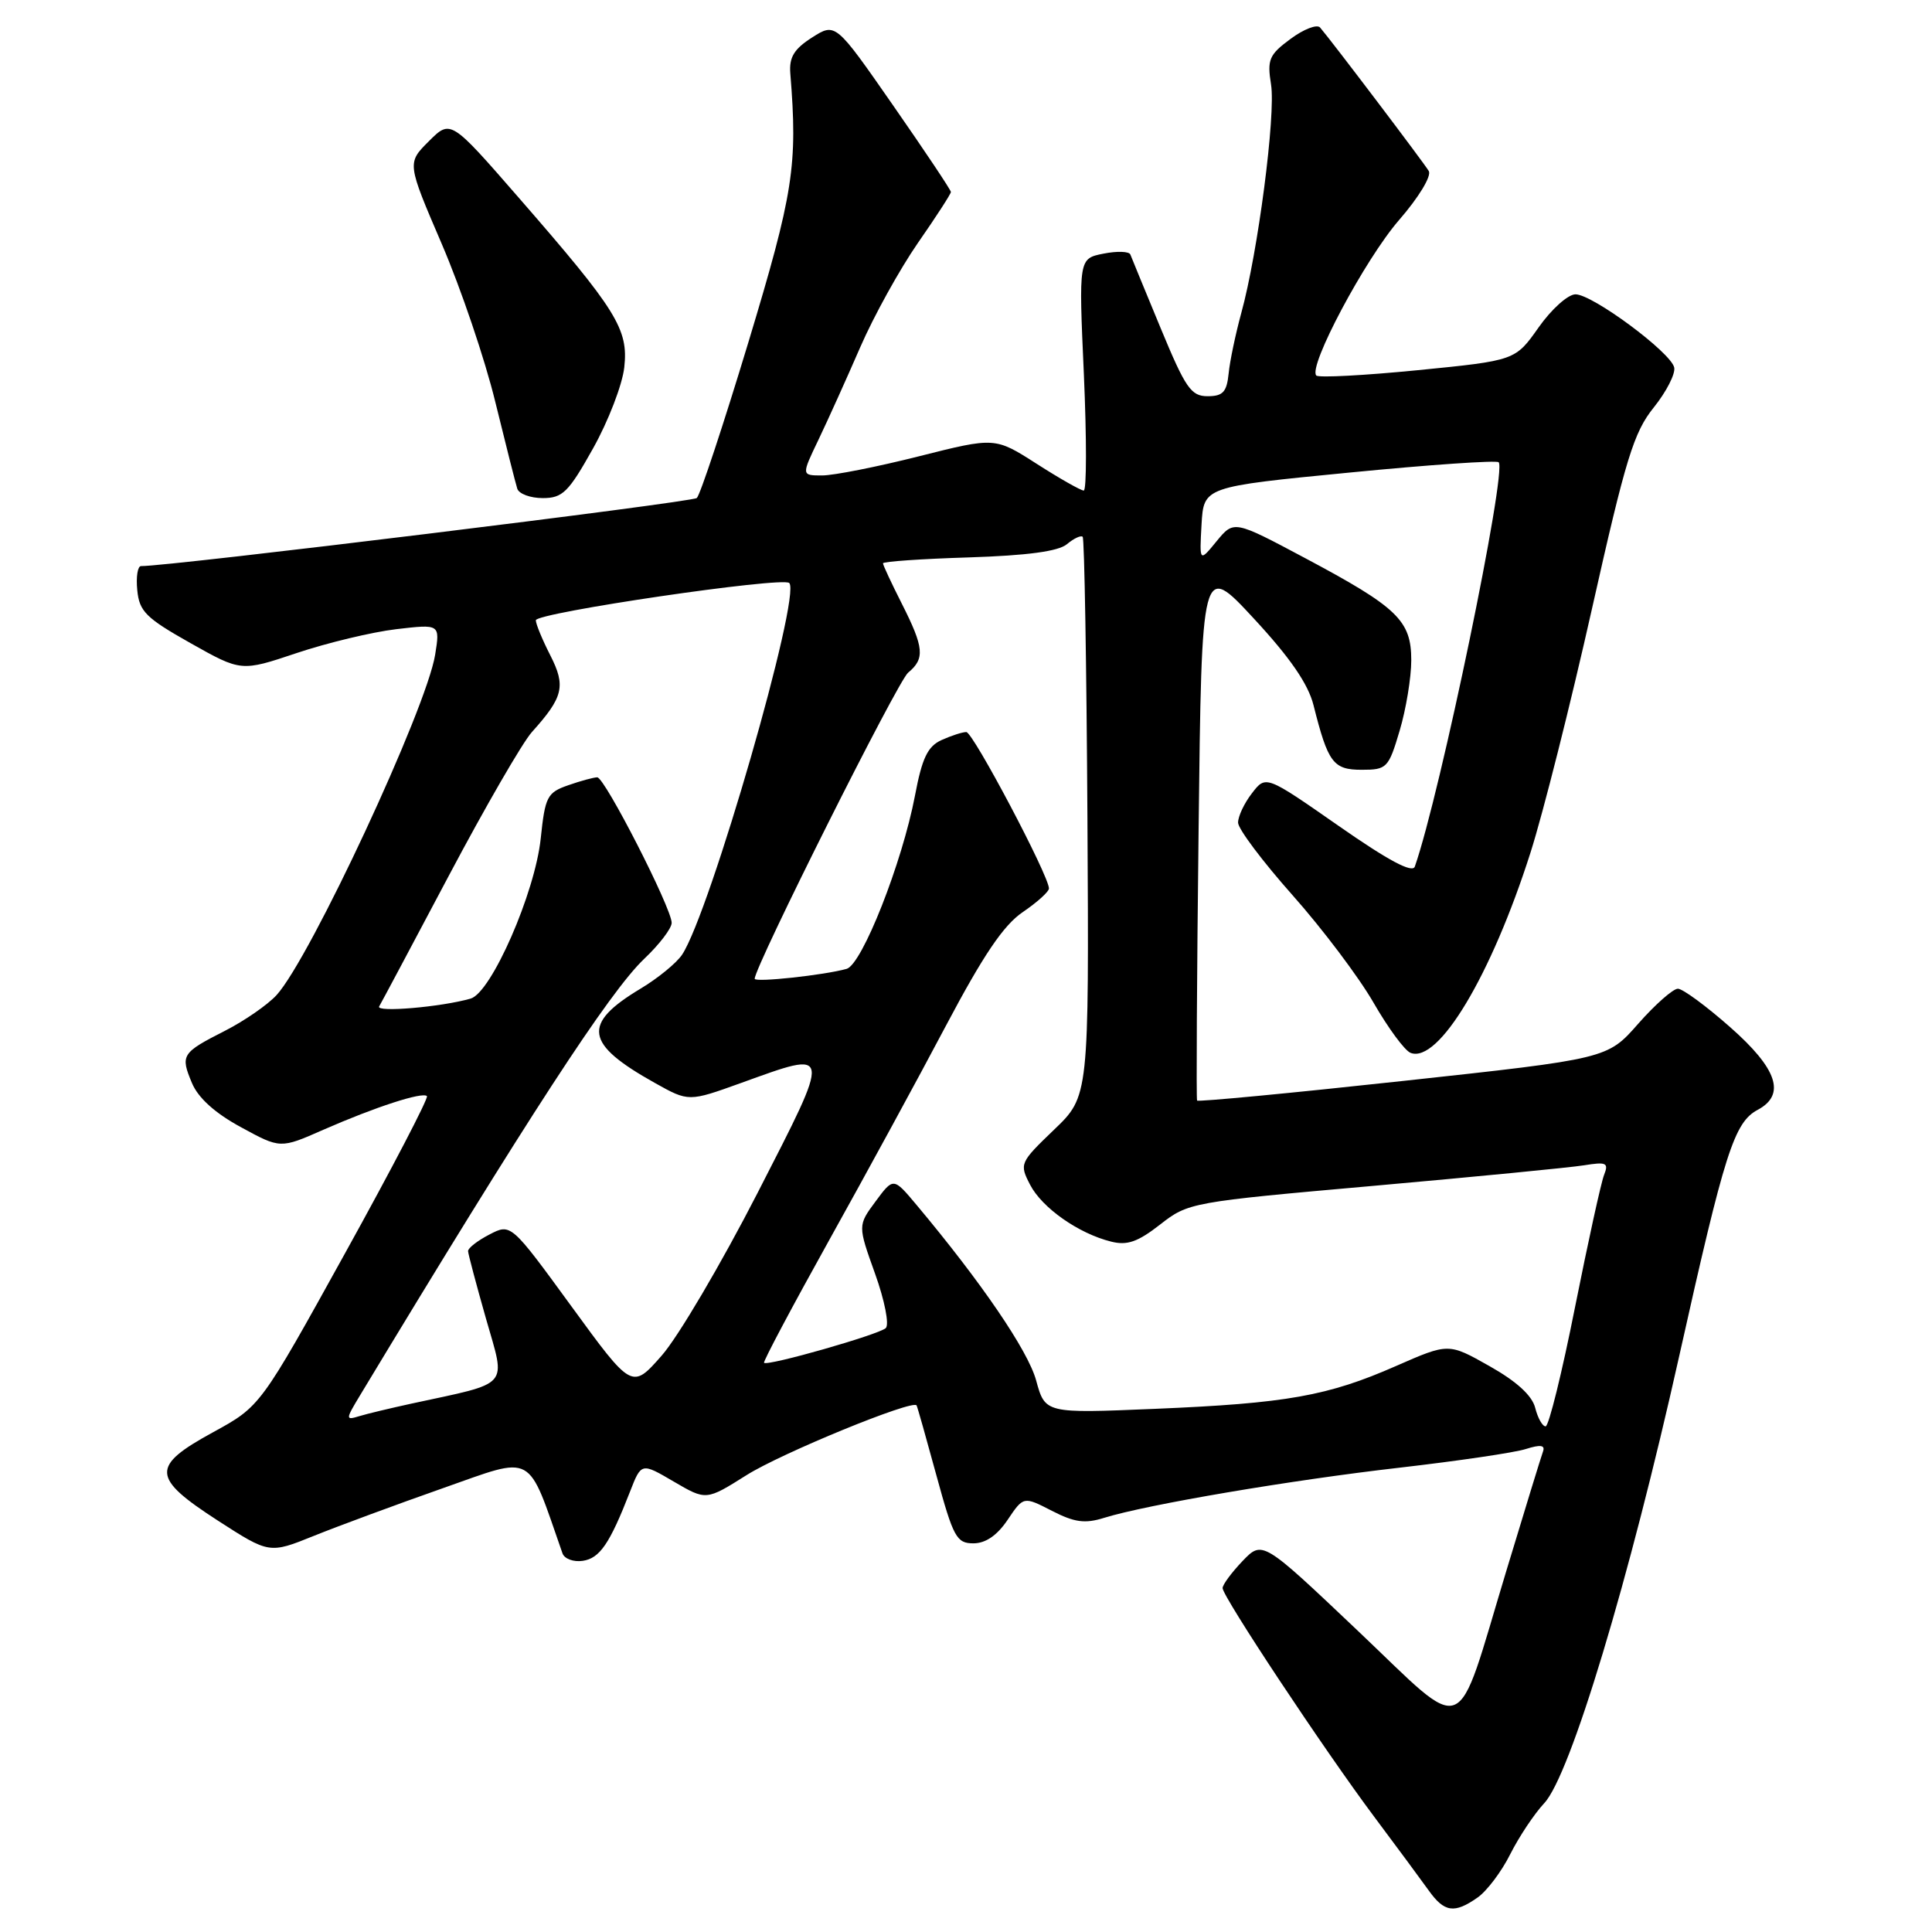 <?xml version="1.0" encoding="UTF-8" standalone="no"?>
<!DOCTYPE svg PUBLIC "-//W3C//DTD SVG 1.1//EN" "http://www.w3.org/Graphics/SVG/1.1/DTD/svg11.dtd" >
<svg xmlns="http://www.w3.org/2000/svg" xmlns:xlink="http://www.w3.org/1999/xlink" version="1.1" viewBox="0 0 256 256">
 <g >
 <path fill="currentColor"
d=" M 195.79 251.43 C 197.02 250.57 198.97 247.99 200.12 245.68 C 201.28 243.38 203.30 240.34 204.62 238.93 C 208.08 235.24 215.87 209.41 222.51 179.66 C 228.55 152.59 229.78 148.72 232.92 147.05 C 236.66 145.04 235.51 141.61 229.25 136.10 C 226.09 133.31 222.98 131.02 222.33 131.01 C 221.69 131.01 219.33 133.09 217.08 135.64 C 213.00 140.29 213.00 140.29 185.92 143.23 C 171.02 144.85 158.74 146.02 158.62 145.83 C 158.50 145.65 158.59 129.53 158.82 110.00 C 159.23 74.50 159.23 74.50 166.13 81.95 C 170.94 87.14 173.34 90.62 174.05 93.45 C 175.97 101.08 176.65 102.00 180.44 102.00 C 183.77 102.00 183.99 101.77 185.46 96.82 C 186.31 93.97 187.00 89.77 187.00 87.49 C 187.00 82.22 185.21 80.49 172.91 73.94 C 163.50 68.93 163.50 68.93 161.21 71.71 C 158.93 74.50 158.93 74.50 159.21 69.50 C 159.50 64.50 159.50 64.50 178.79 62.62 C 189.39 61.58 198.30 60.97 198.58 61.25 C 199.71 62.38 190.83 105.25 187.47 114.83 C 187.15 115.73 183.96 114.03 177.37 109.43 C 167.73 102.71 167.73 102.71 165.89 105.11 C 164.87 106.42 164.05 108.17 164.05 109.00 C 164.05 109.83 167.31 114.16 171.28 118.63 C 175.25 123.10 180.07 129.50 182.00 132.86 C 183.93 136.21 186.13 139.21 186.91 139.51 C 190.60 140.95 197.60 129.27 202.79 113.00 C 204.46 107.78 208.13 93.21 210.95 80.64 C 215.42 60.73 216.48 57.28 219.14 53.98 C 220.81 51.90 222.03 49.51 221.84 48.69 C 221.38 46.68 211.02 39.00 208.76 39.00 C 207.77 39.00 205.57 40.97 203.87 43.39 C 200.78 47.77 200.78 47.77 187.88 49.05 C 180.79 49.75 174.74 50.07 174.42 49.76 C 173.28 48.62 180.87 34.36 185.38 29.16 C 187.99 26.16 189.71 23.32 189.32 22.66 C 188.69 21.59 176.56 5.57 174.92 3.65 C 174.52 3.18 172.76 3.85 171.01 5.15 C 168.16 7.25 167.89 7.89 168.42 11.20 C 169.06 15.22 166.68 33.49 164.47 41.50 C 163.72 44.25 162.96 47.85 162.80 49.50 C 162.55 51.95 162.04 52.50 160.01 52.50 C 157.82 52.50 157.08 51.42 153.80 43.50 C 151.75 38.55 149.94 34.15 149.78 33.73 C 149.62 33.30 148.01 33.25 146.21 33.61 C 142.93 34.26 142.93 34.26 143.62 49.63 C 143.99 58.08 143.99 65.00 143.60 65.00 C 143.22 65.00 140.41 63.41 137.37 61.46 C 131.84 57.92 131.84 57.92 121.77 60.46 C 116.23 61.86 110.46 63.00 108.94 63.00 C 106.18 63.00 106.18 63.00 108.46 58.25 C 109.71 55.64 112.20 50.12 113.99 46.00 C 115.78 41.88 119.22 35.67 121.62 32.20 C 124.03 28.74 126.00 25.69 126.00 25.44 C 126.00 25.18 122.56 20.03 118.35 13.98 C 110.71 2.99 110.71 2.99 107.60 4.97 C 105.21 6.50 104.55 7.59 104.72 9.73 C 105.71 21.94 105.15 25.54 99.16 45.37 C 95.85 56.30 92.78 65.58 92.33 65.99 C 91.69 66.56 22.34 75.06 18.69 75.01 C 18.24 75.00 18.01 76.44 18.19 78.21 C 18.46 81.02 19.34 81.89 25.23 85.21 C 31.96 89.00 31.96 89.00 39.32 86.53 C 43.38 85.17 49.31 83.75 52.50 83.37 C 58.31 82.69 58.31 82.69 57.66 86.75 C 56.51 93.90 41.11 126.96 36.65 131.85 C 35.47 133.14 32.39 135.27 29.82 136.58 C 24.06 139.51 23.88 139.80 25.44 143.52 C 26.26 145.48 28.51 147.51 31.93 149.36 C 37.15 152.21 37.15 152.21 42.82 149.71 C 49.73 146.68 55.98 144.65 56.57 145.24 C 56.81 145.48 51.94 154.83 45.75 166.01 C 34.50 186.35 34.50 186.35 28.25 189.77 C 19.97 194.29 20.05 195.78 28.84 201.47 C 35.69 205.89 35.69 205.89 41.59 203.51 C 44.84 202.20 52.55 199.35 58.72 197.18 C 70.95 192.88 69.79 192.25 74.53 205.82 C 74.78 206.55 75.99 207.00 77.21 206.82 C 79.47 206.49 80.79 204.56 83.48 197.65 C 84.98 193.80 84.98 193.80 89.28 196.32 C 93.57 198.83 93.57 198.83 98.91 195.47 C 103.51 192.56 120.94 185.42 121.45 186.22 C 121.55 186.37 122.73 190.55 124.08 195.50 C 126.32 203.71 126.75 204.50 128.98 204.50 C 130.60 204.50 132.13 203.45 133.52 201.38 C 135.62 198.26 135.62 198.26 139.38 200.19 C 142.38 201.73 143.76 201.92 146.31 201.12 C 151.97 199.36 171.13 196.11 185.50 194.47 C 193.20 193.58 200.71 192.48 202.19 192.00 C 204.12 191.39 204.76 191.48 204.46 192.32 C 204.22 192.97 202.03 200.10 199.59 208.17 C 192.71 230.89 194.70 230.10 179.87 216.04 C 167.28 204.10 167.28 204.10 164.64 206.85 C 163.19 208.37 162.00 209.98 162.00 210.43 C 162.00 211.56 175.47 231.88 182.09 240.73 C 185.07 244.71 188.31 249.10 189.30 250.48 C 191.38 253.40 192.70 253.60 195.79 251.43 Z  M 78.58 59.42 C 80.61 55.80 82.47 50.96 82.72 48.67 C 83.28 43.61 81.75 41.14 68.74 26.20 C 59.71 15.83 59.71 15.83 56.82 18.72 C 53.93 21.60 53.93 21.60 58.53 32.31 C 61.06 38.19 64.26 47.62 65.63 53.26 C 67.01 58.89 68.32 64.06 68.54 64.75 C 68.76 65.44 70.28 66.00 71.92 66.00 C 74.55 66.00 75.33 65.23 78.58 59.42 Z  M 203.42 186.54 C 203.01 184.92 200.96 183.04 197.37 181.02 C 191.94 177.95 191.94 177.95 185.01 180.99 C 175.94 184.98 170.48 185.95 153.00 186.68 C 138.49 187.29 138.49 187.29 137.29 182.90 C 136.20 178.94 130.03 169.90 121.44 159.65 C 118.38 156.00 118.38 156.00 116.02 159.19 C 113.66 162.38 113.66 162.38 115.95 168.77 C 117.23 172.34 117.85 175.52 117.37 175.98 C 116.45 176.84 101.71 181.05 101.24 180.58 C 101.09 180.43 104.96 173.15 109.83 164.40 C 114.70 155.66 121.70 142.81 125.37 135.86 C 130.29 126.57 132.97 122.59 135.52 120.86 C 137.43 119.56 138.99 118.15 138.99 117.73 C 139.01 116.08 128.93 97.00 128.04 97.00 C 127.52 97.00 126.05 97.48 124.76 98.06 C 122.92 98.90 122.18 100.43 121.24 105.42 C 119.55 114.30 114.23 127.81 112.18 128.38 C 109.23 129.21 100.00 130.21 100.00 129.69 C 100.00 128.08 118.95 90.26 120.33 89.13 C 122.58 87.28 122.44 85.81 119.50 80.00 C 118.13 77.29 117.00 74.88 117.00 74.64 C 117.00 74.41 122.11 74.05 128.35 73.86 C 136.11 73.61 140.23 73.06 141.37 72.11 C 142.29 71.34 143.23 70.90 143.46 71.13 C 143.69 71.35 143.97 88.13 144.09 108.40 C 144.30 145.26 144.30 145.26 139.66 149.70 C 135.13 154.05 135.06 154.21 136.49 156.98 C 138.08 160.05 142.91 163.45 147.23 164.52 C 149.36 165.06 150.77 164.56 153.73 162.25 C 157.45 159.34 157.84 159.27 182.00 157.13 C 195.47 155.93 208.02 154.71 209.88 154.41 C 212.86 153.93 213.18 154.08 212.55 155.68 C 212.15 156.68 210.42 164.59 208.69 173.25 C 206.97 181.91 205.22 189.00 204.80 189.00 C 204.38 189.00 203.76 187.89 203.42 186.54 Z  M 47.72 184.87 C 69.87 148.15 80.76 131.42 85.36 127.05 C 87.36 125.16 89.00 123.01 89.00 122.28 C 89.00 120.35 80.13 103.00 79.14 103.00 C 78.68 103.00 76.94 103.47 75.29 104.05 C 72.50 105.02 72.23 105.56 71.65 111.09 C 70.90 118.30 65.10 131.54 62.36 132.32 C 58.45 133.44 49.77 134.18 50.24 133.36 C 50.52 132.89 54.68 125.08 59.49 116.00 C 64.30 106.92 69.24 98.38 70.48 97.00 C 74.65 92.37 75.00 90.91 72.91 86.82 C 71.86 84.76 71.00 82.68 71.00 82.19 C 71.00 81.19 103.71 76.38 104.58 77.25 C 106.21 78.87 94.07 120.95 90.38 126.50 C 89.65 127.60 87.17 129.63 84.88 131.00 C 77.07 135.69 77.47 138.30 86.78 143.50 C 91.25 146.00 91.25 146.00 98.19 143.50 C 110.33 139.12 110.27 138.76 100.38 158.07 C 95.56 167.46 89.85 177.16 87.68 179.62 C 83.74 184.10 83.74 184.10 75.72 173.10 C 67.70 162.10 67.70 162.10 64.85 163.58 C 63.28 164.39 62.01 165.38 62.02 165.78 C 62.04 166.17 63.11 170.21 64.40 174.74 C 67.04 183.99 67.81 183.11 54.50 185.99 C 51.75 186.59 48.64 187.33 47.60 187.65 C 45.77 188.21 45.77 188.10 47.72 184.87 Z "/>
</g>
</svg>